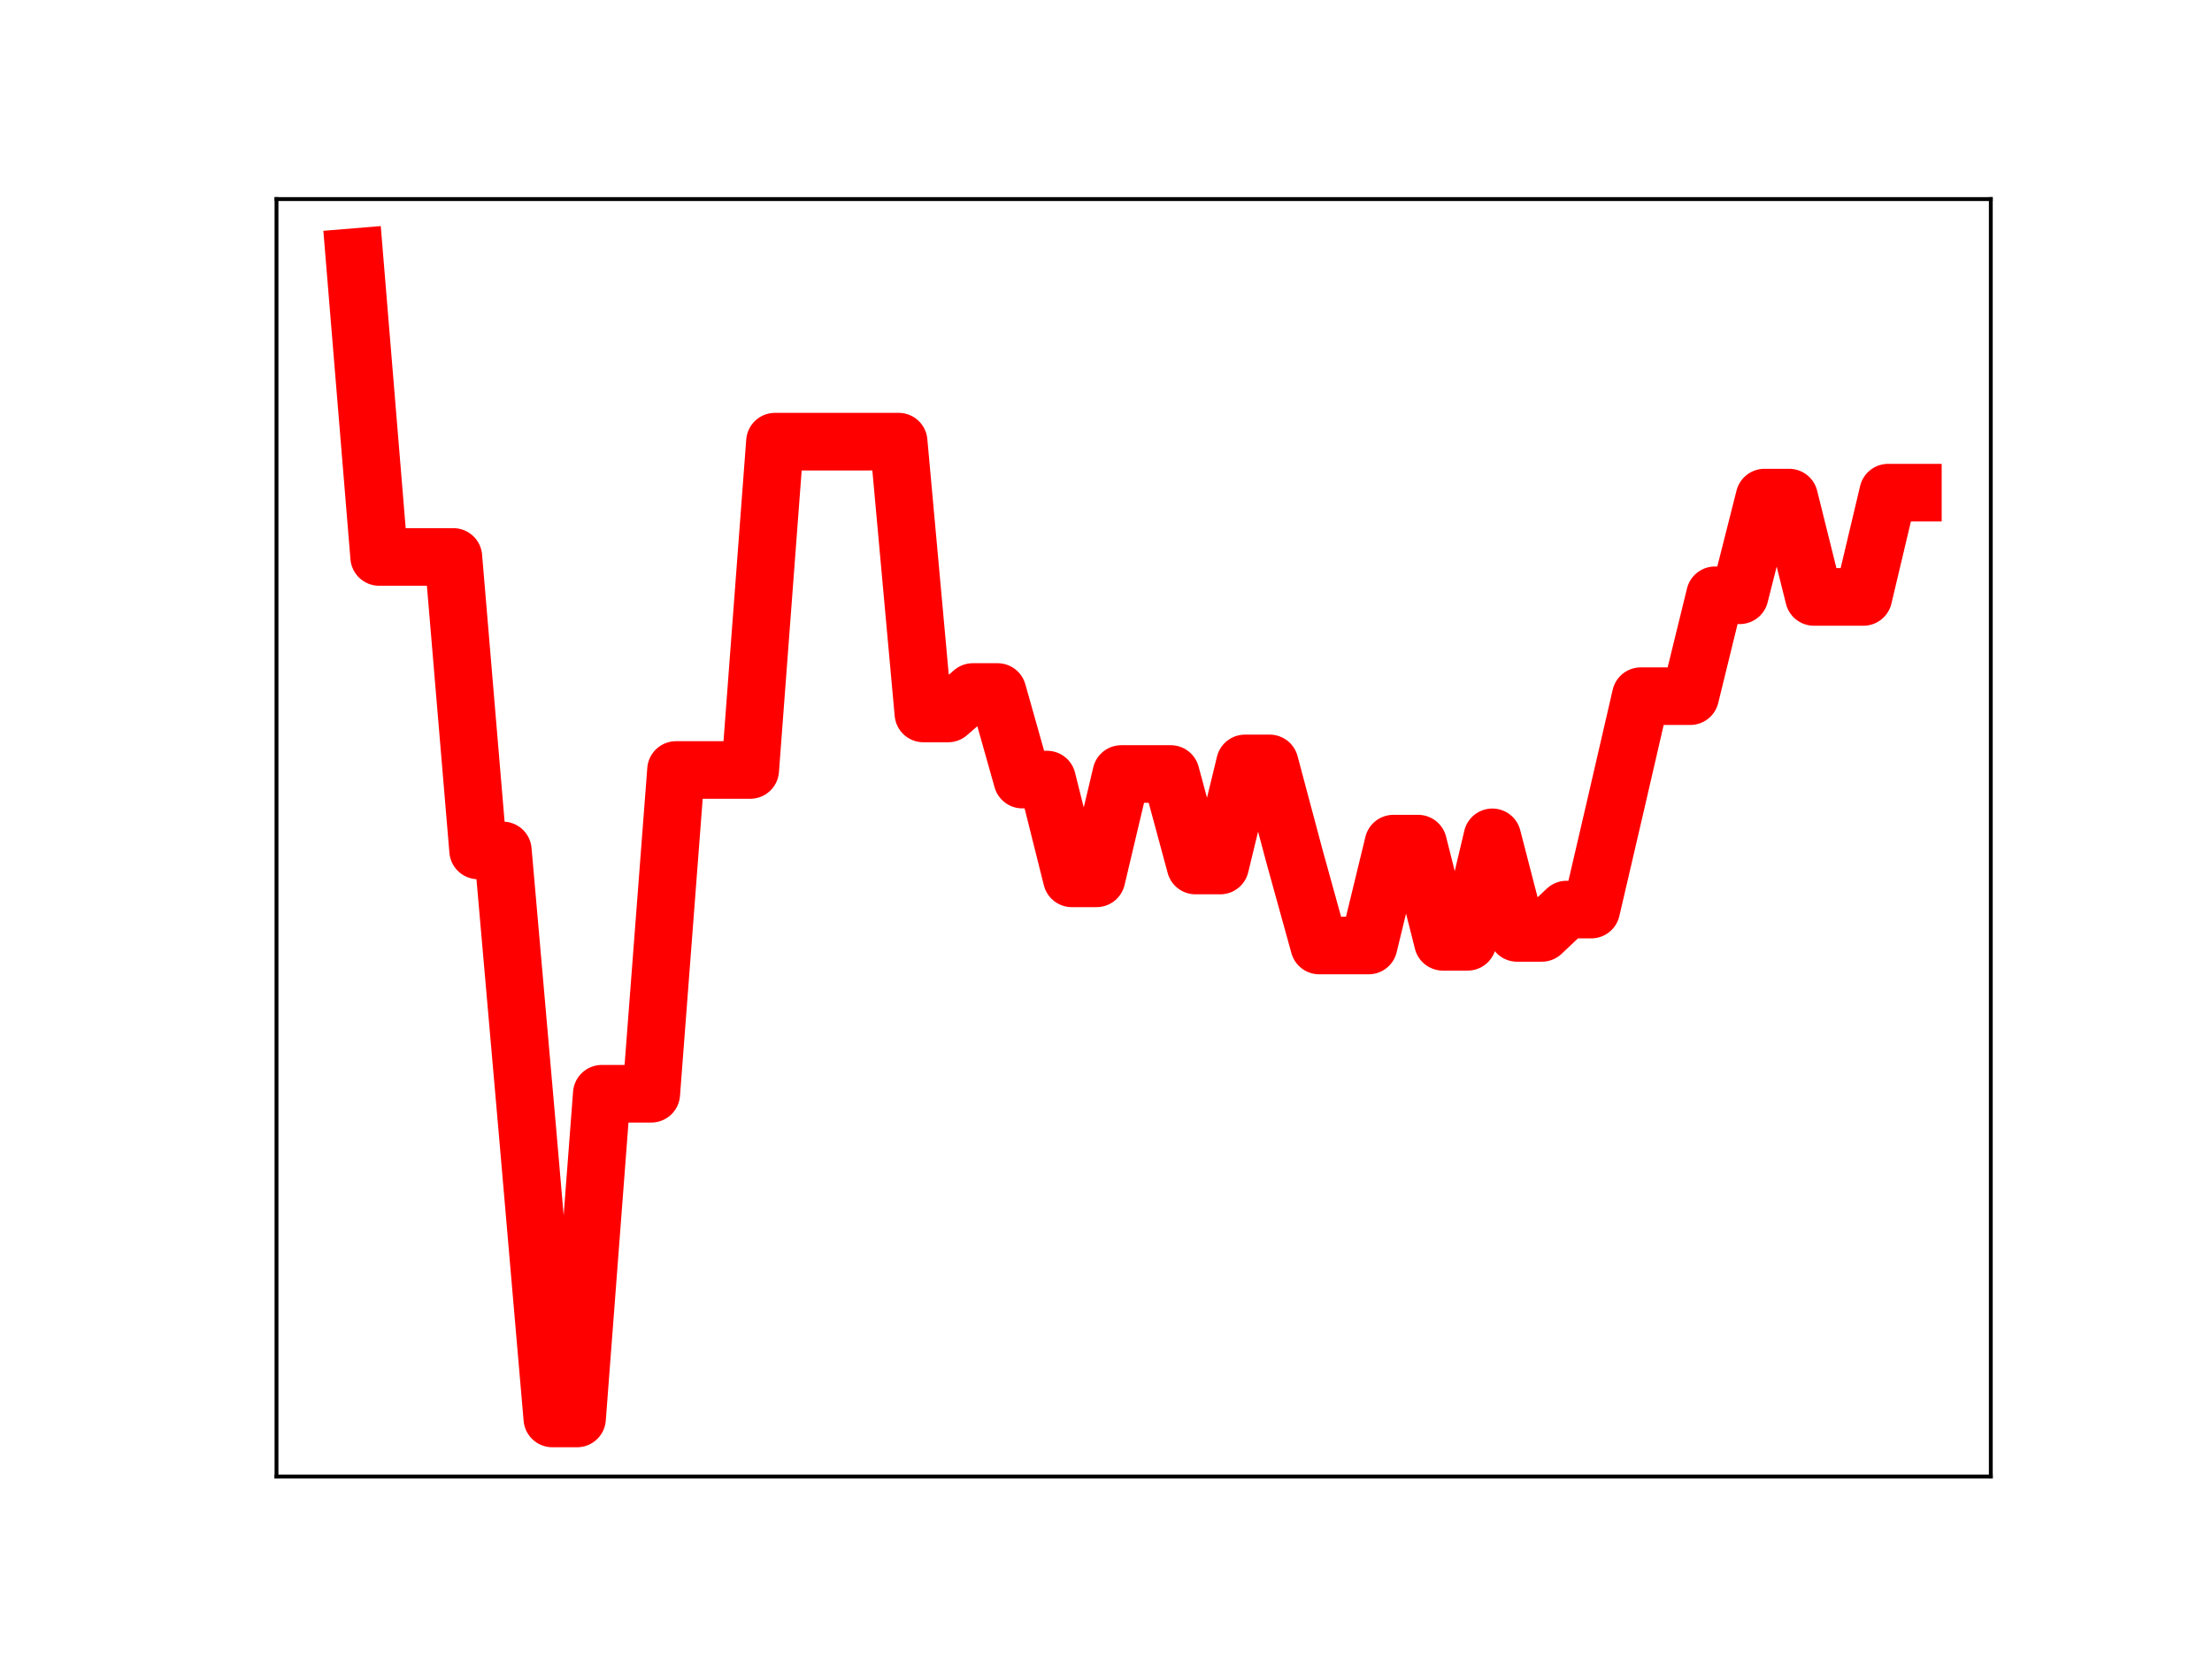 <?xml version="1.0" encoding="utf-8" standalone="no"?>
<!DOCTYPE svg PUBLIC "-//W3C//DTD SVG 1.1//EN"
  "http://www.w3.org/Graphics/SVG/1.1/DTD/svg11.dtd">
<!-- Created with matplotlib (https://matplotlib.org/) -->
<svg height="345.6pt" version="1.1" viewBox="0 0 460.8 345.6" width="460.8pt" xmlns="http://www.w3.org/2000/svg" xmlns:xlink="http://www.w3.org/1999/xlink">
 <defs>
  <style type="text/css">
*{stroke-linecap:butt;stroke-linejoin:round;}
  </style>
 </defs>
 <g id="figure_1">
  <g id="patch_1">
   <path d="M 0 345.6 
L 460.8 345.6 
L 460.8 0 
L 0 0 
z
" style="fill:#ffffff;"/>
  </g>
  <g id="axes_1">
   <g id="patch_2">
    <path d="M 57.6 307.584 
L 414.72 307.584 
L 414.72 41.472 
L 57.6 41.472 
z
" style="fill:#ffffff;"/>
   </g>
   <g id="line2d_1">
    <path clip-path="url(#pb4c9637a81)" d="M 73.833 53.568 
L 78.986 116.024 
L 84.139 116.024 
L 89.292 116.024 
L 94.446 116.024 
L 99.599 177.161 
L 104.752 177.161 
L 109.905 235.904 
L 115.059 295.488 
L 120.212 295.488 
L 125.365 227.849 
L 130.518 227.849 
L 135.672 227.849 
L 140.825 160.404 
L 145.978 160.404 
L 151.131 160.404 
L 156.285 160.404 
L 161.438 92.007 
L 166.591 92.007 
L 171.744 92.007 
L 176.898 92.007 
L 182.051 92.002 
L 187.204 92.002 
L 192.357 148.627 
L 197.511 148.627 
L 202.664 144.157 
L 207.817 144.157 
L 212.97 162.401 
L 218.124 162.401 
L 223.277 182.974 
L 228.43 182.974 
L 233.583 161.239 
L 238.737 161.239 
L 243.89 161.239 
L 249.043 180.303 
L 254.196 180.303 
L 259.35 159.034 
L 264.503 159.034 
L 269.656 178.354 
L 274.809 196.963 
L 279.963 196.963 
L 285.116 196.963 
L 290.269 175.745 
L 295.422 175.745 
L 300.576 196.195 
L 305.729 196.195 
L 310.882 174.432 
L 316.035 194.341 
L 321.189 194.341 
L 326.342 189.479 
L 331.495 189.479 
L 336.648 167.342 
L 341.802 145.025 
L 346.955 145.025 
L 352.108 145.025 
L 357.261 124.008 
L 362.415 124.008 
L 367.568 103.659 
L 372.721 103.659 
L 377.874 124.351 
L 383.028 124.351 
L 388.181 124.351 
L 393.334 102.629 
L 398.487 102.629 
" style="fill:none;stroke:#ff0000;stroke-linecap:square;stroke-width:12;"/>
    <defs>
     <path d="M 0 3 
C 0.796 3 1.559 2.684 2.121 2.121 
C 2.684 1.559 3 0.796 3 0 
C 3 -0.796 2.684 -1.559 2.121 -2.121 
C 1.559 -2.684 0.796 -3 0 -3 
C -0.796 -3 -1.559 -2.684 -2.121 -2.121 
C -2.684 -1.559 -3 -0.796 -3 0 
C -3 0.796 -2.684 1.559 -2.121 2.121 
C -1.559 2.684 -0.796 3 0 3 
z
" id="mb3926e98de" style="stroke:#ff0000;"/>
    </defs>
    <g clip-path="url(#pb4c9637a81)">
     <use style="fill:#ff0000;stroke:#ff0000;" x="73.833" xlink:href="#mb3926e98de" y="53.568"/>
     <use style="fill:#ff0000;stroke:#ff0000;" x="78.986" xlink:href="#mb3926e98de" y="116.024"/>
     <use style="fill:#ff0000;stroke:#ff0000;" x="84.139" xlink:href="#mb3926e98de" y="116.024"/>
     <use style="fill:#ff0000;stroke:#ff0000;" x="89.292" xlink:href="#mb3926e98de" y="116.024"/>
     <use style="fill:#ff0000;stroke:#ff0000;" x="94.446" xlink:href="#mb3926e98de" y="116.024"/>
     <use style="fill:#ff0000;stroke:#ff0000;" x="99.599" xlink:href="#mb3926e98de" y="177.161"/>
     <use style="fill:#ff0000;stroke:#ff0000;" x="104.752" xlink:href="#mb3926e98de" y="177.161"/>
     <use style="fill:#ff0000;stroke:#ff0000;" x="109.905" xlink:href="#mb3926e98de" y="235.904"/>
     <use style="fill:#ff0000;stroke:#ff0000;" x="115.059" xlink:href="#mb3926e98de" y="295.488"/>
     <use style="fill:#ff0000;stroke:#ff0000;" x="120.212" xlink:href="#mb3926e98de" y="295.488"/>
     <use style="fill:#ff0000;stroke:#ff0000;" x="125.365" xlink:href="#mb3926e98de" y="227.849"/>
     <use style="fill:#ff0000;stroke:#ff0000;" x="130.518" xlink:href="#mb3926e98de" y="227.849"/>
     <use style="fill:#ff0000;stroke:#ff0000;" x="135.672" xlink:href="#mb3926e98de" y="227.849"/>
     <use style="fill:#ff0000;stroke:#ff0000;" x="140.825" xlink:href="#mb3926e98de" y="160.404"/>
     <use style="fill:#ff0000;stroke:#ff0000;" x="145.978" xlink:href="#mb3926e98de" y="160.404"/>
     <use style="fill:#ff0000;stroke:#ff0000;" x="151.131" xlink:href="#mb3926e98de" y="160.404"/>
     <use style="fill:#ff0000;stroke:#ff0000;" x="156.285" xlink:href="#mb3926e98de" y="160.404"/>
     <use style="fill:#ff0000;stroke:#ff0000;" x="161.438" xlink:href="#mb3926e98de" y="92.007"/>
     <use style="fill:#ff0000;stroke:#ff0000;" x="166.591" xlink:href="#mb3926e98de" y="92.007"/>
     <use style="fill:#ff0000;stroke:#ff0000;" x="171.744" xlink:href="#mb3926e98de" y="92.007"/>
     <use style="fill:#ff0000;stroke:#ff0000;" x="176.898" xlink:href="#mb3926e98de" y="92.007"/>
     <use style="fill:#ff0000;stroke:#ff0000;" x="182.051" xlink:href="#mb3926e98de" y="92.002"/>
     <use style="fill:#ff0000;stroke:#ff0000;" x="187.204" xlink:href="#mb3926e98de" y="92.002"/>
     <use style="fill:#ff0000;stroke:#ff0000;" x="192.357" xlink:href="#mb3926e98de" y="148.627"/>
     <use style="fill:#ff0000;stroke:#ff0000;" x="197.511" xlink:href="#mb3926e98de" y="148.627"/>
     <use style="fill:#ff0000;stroke:#ff0000;" x="202.664" xlink:href="#mb3926e98de" y="144.157"/>
     <use style="fill:#ff0000;stroke:#ff0000;" x="207.817" xlink:href="#mb3926e98de" y="144.157"/>
     <use style="fill:#ff0000;stroke:#ff0000;" x="212.97" xlink:href="#mb3926e98de" y="162.401"/>
     <use style="fill:#ff0000;stroke:#ff0000;" x="218.124" xlink:href="#mb3926e98de" y="162.401"/>
     <use style="fill:#ff0000;stroke:#ff0000;" x="223.277" xlink:href="#mb3926e98de" y="182.974"/>
     <use style="fill:#ff0000;stroke:#ff0000;" x="228.43" xlink:href="#mb3926e98de" y="182.974"/>
     <use style="fill:#ff0000;stroke:#ff0000;" x="233.583" xlink:href="#mb3926e98de" y="161.239"/>
     <use style="fill:#ff0000;stroke:#ff0000;" x="238.737" xlink:href="#mb3926e98de" y="161.239"/>
     <use style="fill:#ff0000;stroke:#ff0000;" x="243.89" xlink:href="#mb3926e98de" y="161.239"/>
     <use style="fill:#ff0000;stroke:#ff0000;" x="249.043" xlink:href="#mb3926e98de" y="180.303"/>
     <use style="fill:#ff0000;stroke:#ff0000;" x="254.196" xlink:href="#mb3926e98de" y="180.303"/>
     <use style="fill:#ff0000;stroke:#ff0000;" x="259.35" xlink:href="#mb3926e98de" y="159.034"/>
     <use style="fill:#ff0000;stroke:#ff0000;" x="264.503" xlink:href="#mb3926e98de" y="159.034"/>
     <use style="fill:#ff0000;stroke:#ff0000;" x="269.656" xlink:href="#mb3926e98de" y="178.354"/>
     <use style="fill:#ff0000;stroke:#ff0000;" x="274.809" xlink:href="#mb3926e98de" y="196.963"/>
     <use style="fill:#ff0000;stroke:#ff0000;" x="279.963" xlink:href="#mb3926e98de" y="196.963"/>
     <use style="fill:#ff0000;stroke:#ff0000;" x="285.116" xlink:href="#mb3926e98de" y="196.963"/>
     <use style="fill:#ff0000;stroke:#ff0000;" x="290.269" xlink:href="#mb3926e98de" y="175.745"/>
     <use style="fill:#ff0000;stroke:#ff0000;" x="295.422" xlink:href="#mb3926e98de" y="175.745"/>
     <use style="fill:#ff0000;stroke:#ff0000;" x="300.576" xlink:href="#mb3926e98de" y="196.195"/>
     <use style="fill:#ff0000;stroke:#ff0000;" x="305.729" xlink:href="#mb3926e98de" y="196.195"/>
     <use style="fill:#ff0000;stroke:#ff0000;" x="310.882" xlink:href="#mb3926e98de" y="174.432"/>
     <use style="fill:#ff0000;stroke:#ff0000;" x="316.035" xlink:href="#mb3926e98de" y="194.341"/>
     <use style="fill:#ff0000;stroke:#ff0000;" x="321.189" xlink:href="#mb3926e98de" y="194.341"/>
     <use style="fill:#ff0000;stroke:#ff0000;" x="326.342" xlink:href="#mb3926e98de" y="189.479"/>
     <use style="fill:#ff0000;stroke:#ff0000;" x="331.495" xlink:href="#mb3926e98de" y="189.479"/>
     <use style="fill:#ff0000;stroke:#ff0000;" x="336.648" xlink:href="#mb3926e98de" y="167.342"/>
     <use style="fill:#ff0000;stroke:#ff0000;" x="341.802" xlink:href="#mb3926e98de" y="145.025"/>
     <use style="fill:#ff0000;stroke:#ff0000;" x="346.955" xlink:href="#mb3926e98de" y="145.025"/>
     <use style="fill:#ff0000;stroke:#ff0000;" x="352.108" xlink:href="#mb3926e98de" y="145.025"/>
     <use style="fill:#ff0000;stroke:#ff0000;" x="357.261" xlink:href="#mb3926e98de" y="124.008"/>
     <use style="fill:#ff0000;stroke:#ff0000;" x="362.415" xlink:href="#mb3926e98de" y="124.008"/>
     <use style="fill:#ff0000;stroke:#ff0000;" x="367.568" xlink:href="#mb3926e98de" y="103.659"/>
     <use style="fill:#ff0000;stroke:#ff0000;" x="372.721" xlink:href="#mb3926e98de" y="103.659"/>
     <use style="fill:#ff0000;stroke:#ff0000;" x="377.874" xlink:href="#mb3926e98de" y="124.351"/>
     <use style="fill:#ff0000;stroke:#ff0000;" x="383.028" xlink:href="#mb3926e98de" y="124.351"/>
     <use style="fill:#ff0000;stroke:#ff0000;" x="388.181" xlink:href="#mb3926e98de" y="124.351"/>
     <use style="fill:#ff0000;stroke:#ff0000;" x="393.334" xlink:href="#mb3926e98de" y="102.629"/>
     <use style="fill:#ff0000;stroke:#ff0000;" x="398.487" xlink:href="#mb3926e98de" y="102.629"/>
    </g>
   </g>
   <g id="patch_3">
    <path d="M 57.6 307.584 
L 57.6 41.472 
" style="fill:none;stroke:#000000;stroke-linecap:square;stroke-linejoin:miter;stroke-width:0.8;"/>
   </g>
   <g id="patch_4">
    <path d="M 414.72 307.584 
L 414.72 41.472 
" style="fill:none;stroke:#000000;stroke-linecap:square;stroke-linejoin:miter;stroke-width:0.8;"/>
   </g>
   <g id="patch_5">
    <path d="M 57.6 307.584 
L 414.72 307.584 
" style="fill:none;stroke:#000000;stroke-linecap:square;stroke-linejoin:miter;stroke-width:0.8;"/>
   </g>
   <g id="patch_6">
    <path d="M 57.6 41.472 
L 414.72 41.472 
" style="fill:none;stroke:#000000;stroke-linecap:square;stroke-linejoin:miter;stroke-width:0.8;"/>
   </g>
  </g>
 </g>
 <defs>
  <clipPath id="pb4c9637a81">
   <rect height="266.112" width="357.12" x="57.6" y="41.472"/>
  </clipPath>
 </defs>
</svg>
